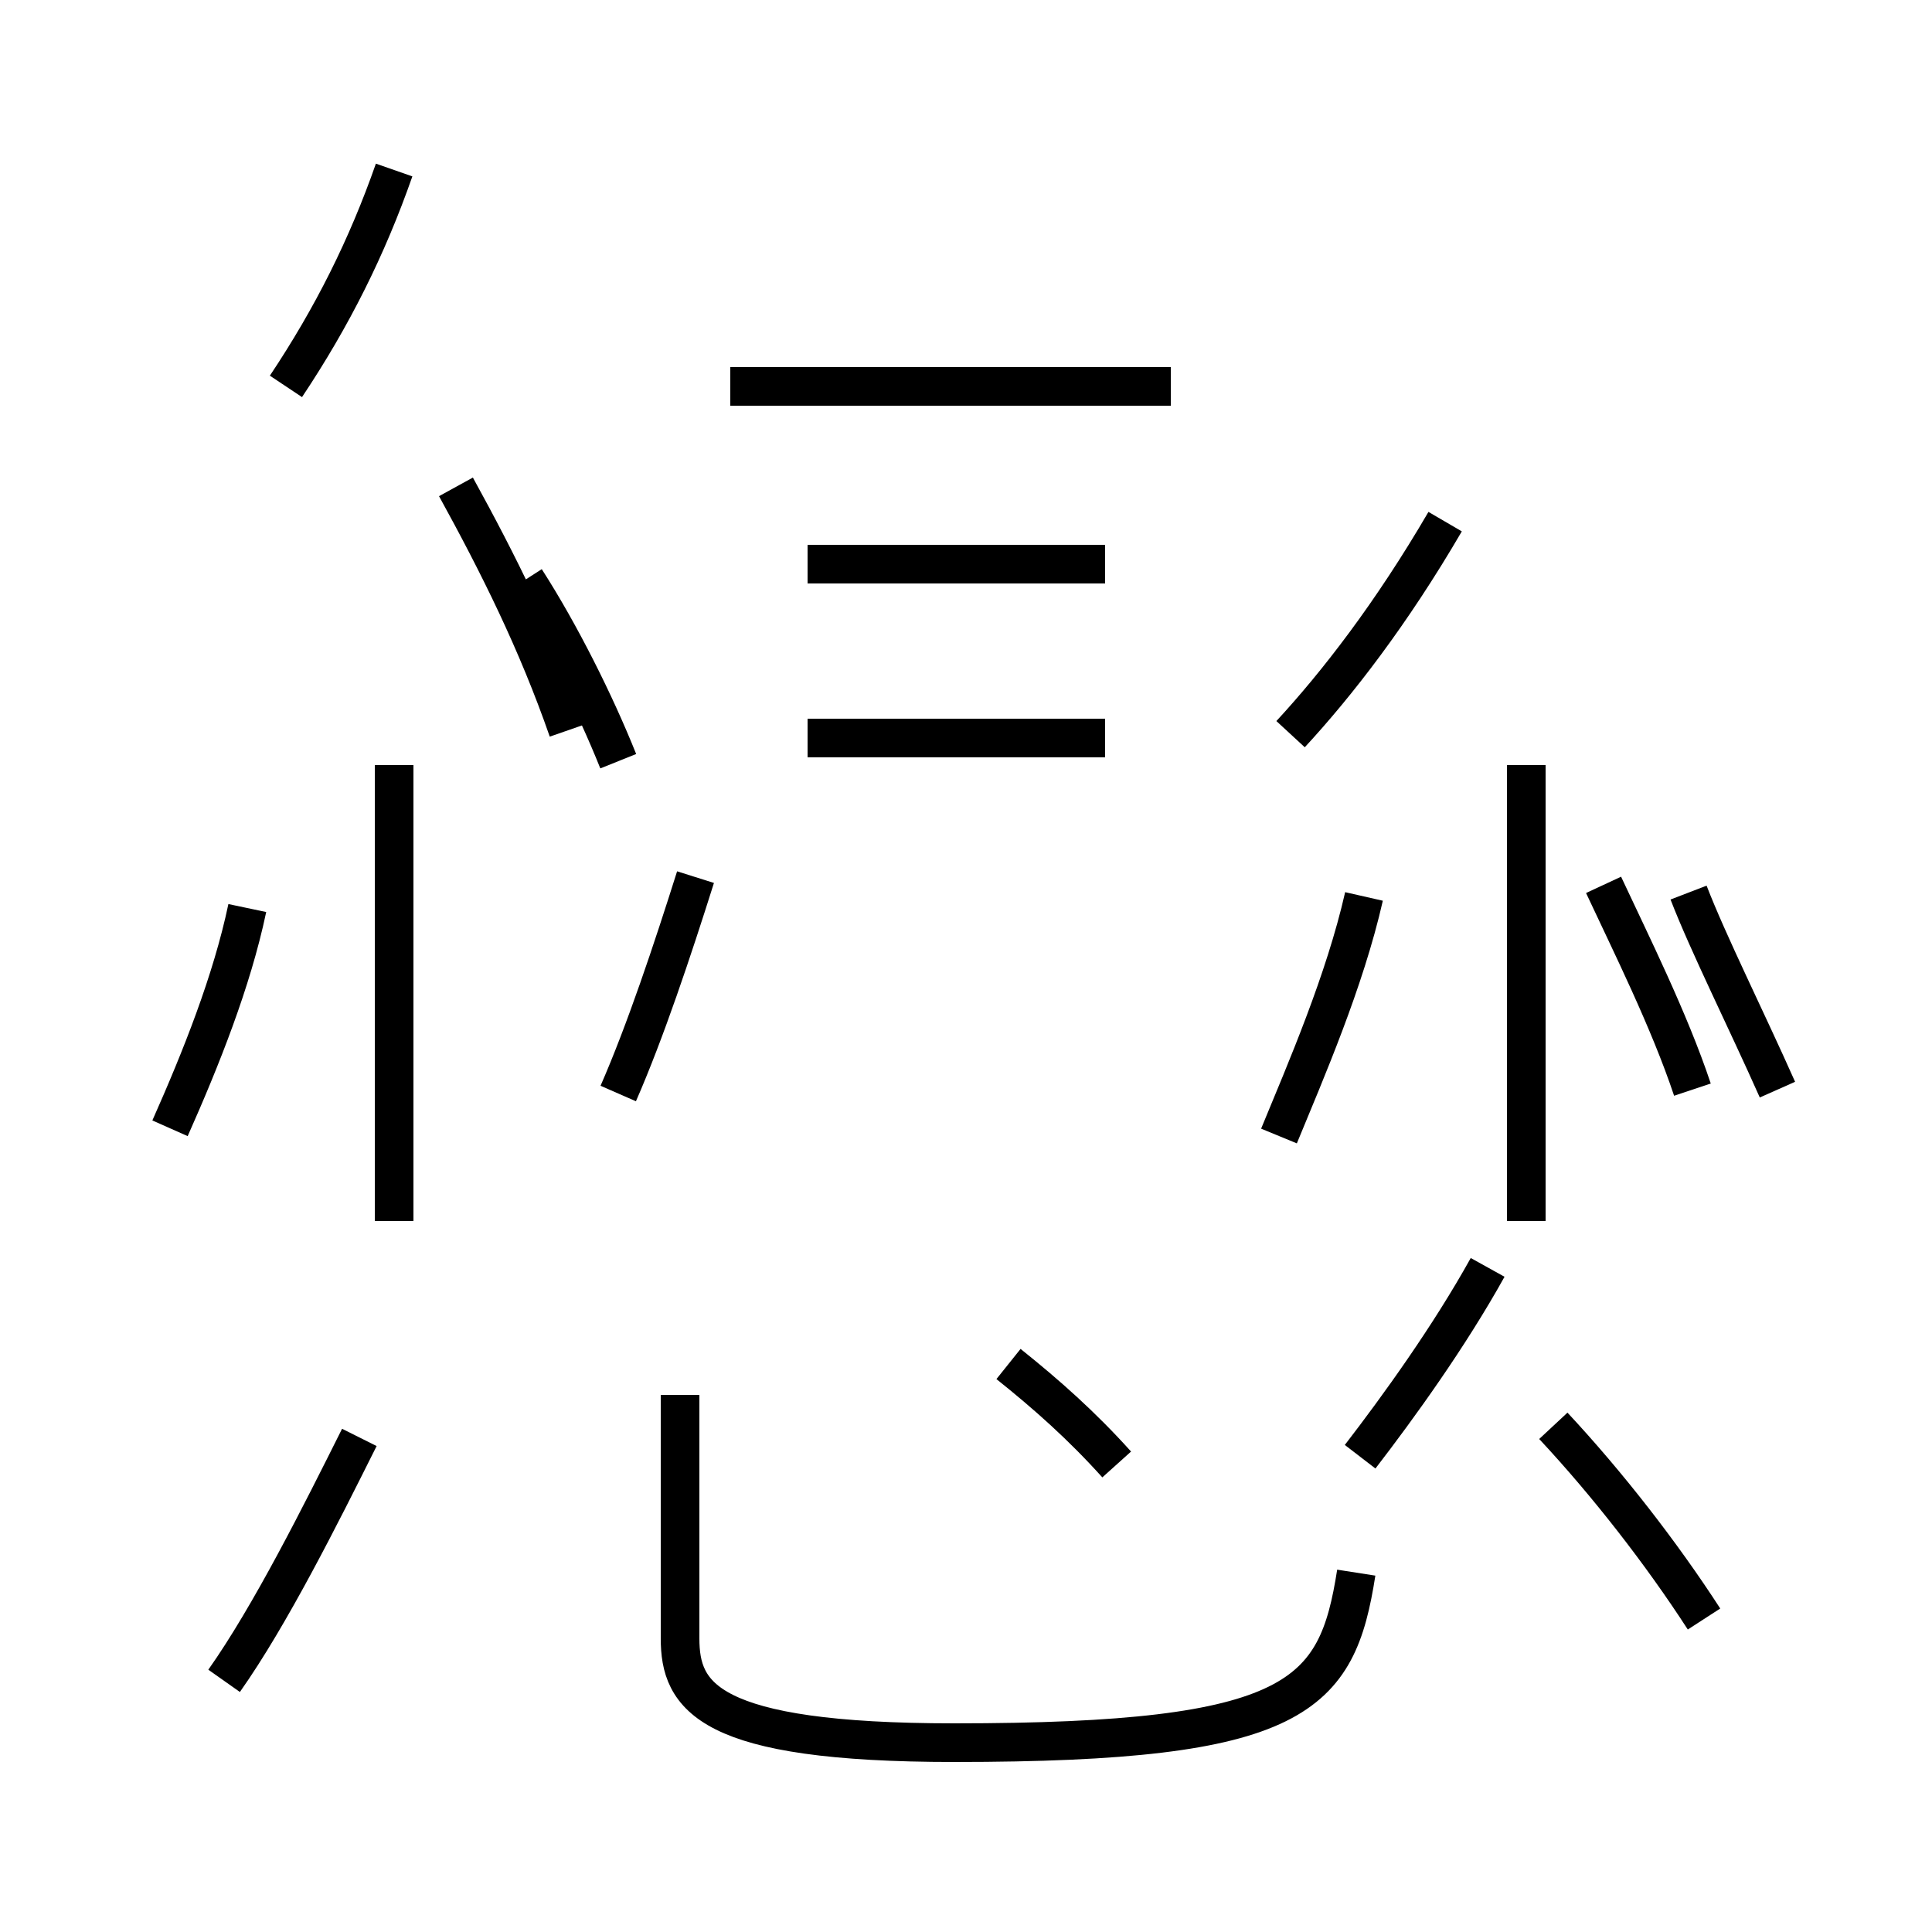 <?xml version='1.0' encoding='utf8'?>
<svg viewBox="0.0 -44.0 50.0 50.0" version="1.1" xmlns="http://www.w3.org/2000/svg">
<rect x="0.0" y="-44.0" width="50.0" height="50.0" fill="#808080" stroke="none"/>
<rect x="-1000" y="-1000" width="2000" height="2000" stroke="white" fill="white"/>
<g style="fill:none; stroke:#000000;  stroke-width:1">
<path d="M 4.4 14.8 C 5.2 16.6 6.0 18.6 6.4 20.5 M 5.8 0.5 C 7.0 2.2 8.3 4.8 9.3 6.8 M 10.2 12.4 L 10.2 24.2 M 16.0 24.3 C 15.4 25.8 14.5 27.6 13.6 29.0 M 16.0 15.7 C 16.7 17.3 17.4 19.4 18.0 21.3 M 10.2 39.6 C 9.5 37.6 8.6 35.8 7.4 34.0 M 14.7 25.1 C 13.9 27.4 12.9 29.4 11.8 31.4 M 30.3 34.0 L 18.9 34.0 M 28.6 29.4 L 20.9 29.4 M 28.6 24.9 L 20.9 24.9 M 26.1 8.7 C 27.1 7.9 28.0 7.1 28.9 6.1 M 33.1 14.6 C 33.8 16.3 34.8 18.6 35.3 20.8 M 35.1 3.3 C 34.6 0.1 33.6 -1.1 24.7 -1.1 C 18.3 -1.1 17.6 0.1 17.6 1.6 L 17.6 7.9 M 33.4 25.0 C 34.6 26.3 36.0 28.1 37.4 30.5 M 39.5 12.4 L 39.5 24.2 M 35.2 6.3 C 36.2 7.6 37.5 9.4 38.5 11.2 M 44.1 2.1 C 43.0 3.8 41.6 5.6 40.2 7.1 M 43.8 15.8 C 43.2 17.6 42.2 19.6 41.5 21.1 M 46.0 15.8 C 45.2 17.6 44.2 19.6 43.7 20.9 " transform="scale(1, -1)" />
</g>
</svg>
